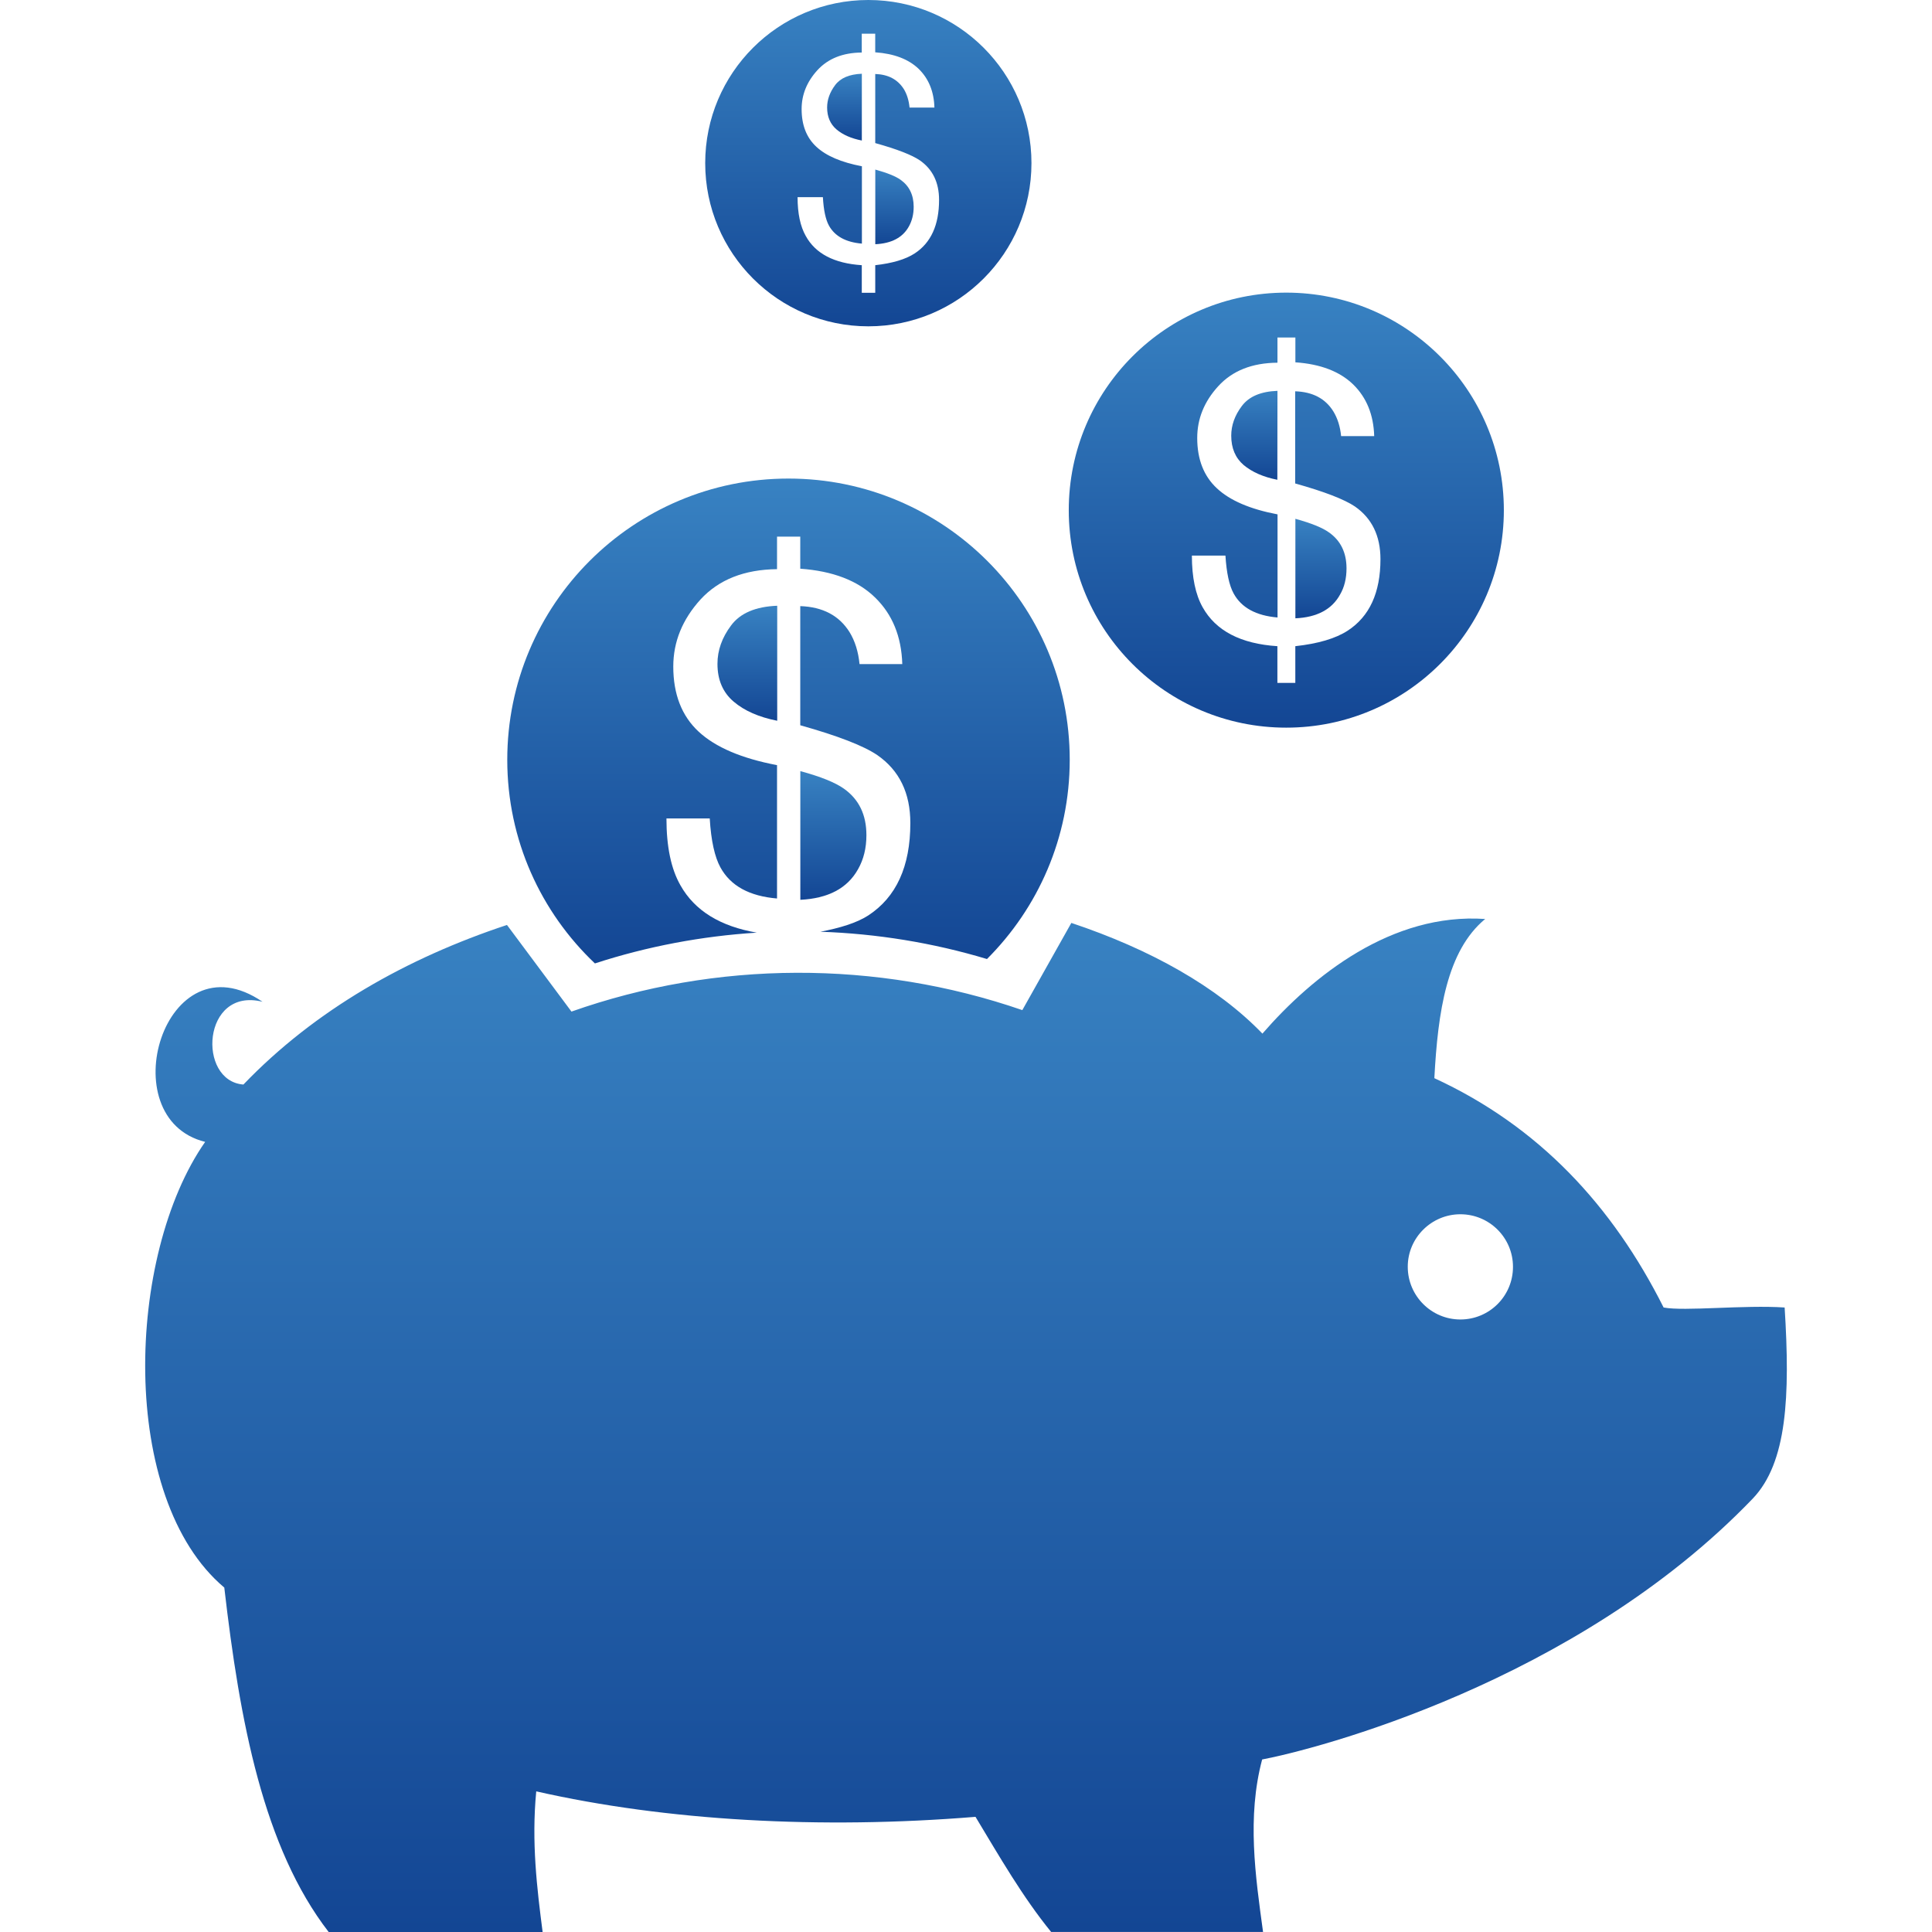 <svg width="84" height="84" viewBox="0 0 84 84" fill="none" xmlns="http://www.w3.org/2000/svg">
<path d="M58.544 24.713C58.544 24.027 58.289 23.506 57.785 23.151C57.494 22.94 57.004 22.745 56.321 22.557V26.883C57.259 26.841 57.906 26.497 58.261 25.855C58.452 25.531 58.544 25.144 58.544 24.713Z" fill="url(#paint0_linear)"/>
<path d="M55.542 16.993C54.815 17.021 54.305 17.239 53.994 17.651C53.683 18.063 53.532 18.494 53.532 18.942C53.532 19.485 53.711 19.908 54.072 20.219C54.439 20.524 54.926 20.74 55.537 20.86L55.542 16.993Z" fill="url(#paint1_linear)"/>
<path d="M55.923 31.637C61.145 31.637 65.385 27.404 65.385 22.182C65.385 16.96 61.145 12.723 55.923 12.723C50.701 12.723 46.468 16.96 46.468 22.182C46.467 27.407 50.698 31.637 55.923 31.637ZM52.91 21.232C52.342 20.706 52.053 19.975 52.053 19.043C52.053 18.209 52.356 17.458 52.969 16.789C53.582 16.12 54.434 15.778 55.542 15.77V14.675H56.321V15.753C57.416 15.829 58.25 16.15 58.835 16.716C59.415 17.285 59.72 18.029 59.748 18.962H58.309C58.269 18.544 58.155 18.186 57.97 17.884C57.625 17.33 57.074 17.038 56.312 17.013V21.02C57.586 21.376 58.452 21.712 58.911 22.022C59.65 22.537 60.02 23.302 60.02 24.31C60.02 25.769 59.544 26.804 58.594 27.421C58.068 27.762 57.309 27.986 56.318 28.095V29.691H55.539V28.095C53.946 27.992 52.86 27.426 52.288 26.401C51.978 25.85 51.821 25.099 51.821 24.156H53.28C53.327 24.906 53.445 25.455 53.636 25.802C53.974 26.422 54.615 26.769 55.545 26.847V22.364C54.349 22.137 53.473 21.759 52.91 21.232Z" fill="url(#paint2_linear)"/>
<path d="M39.725 8.991C39.725 8.479 39.535 8.087 39.157 7.818C38.939 7.661 38.572 7.516 38.056 7.373V10.618C38.757 10.587 39.249 10.329 39.515 9.848C39.652 9.604 39.725 9.319 39.725 8.991Z" fill="url(#paint3_linear)"/>
<path d="M37.471 3.206C36.925 3.229 36.542 3.391 36.309 3.702C36.08 4.009 35.962 4.335 35.962 4.671C35.962 5.079 36.099 5.396 36.371 5.628C36.642 5.858 37.009 6.02 37.471 6.11V3.206Z" fill="url(#paint4_linear)"/>
<path d="M37.754 14.188C41.669 14.188 44.846 11.01 44.846 7.092C44.846 3.175 41.668 0 37.754 0C33.84 0 30.661 3.175 30.661 7.092C30.661 11.012 33.84 14.188 37.754 14.188ZM35.494 6.381C35.066 5.986 34.853 5.44 34.853 4.74C34.853 4.115 35.083 3.55 35.542 3.049C36.002 2.548 36.645 2.29 37.468 2.284V1.465H38.053V2.274C38.871 2.332 39.501 2.57 39.944 2.996C40.378 3.421 40.607 3.981 40.627 4.678H39.546C39.515 4.368 39.434 4.096 39.294 3.869C39.028 3.455 38.62 3.236 38.054 3.217V6.221C39.009 6.487 39.653 6.739 39.997 6.975C40.549 7.361 40.829 7.932 40.829 8.691C40.829 9.786 40.473 10.562 39.762 11.023C39.367 11.278 38.799 11.446 38.054 11.53V12.729H37.469V11.53C36.27 11.452 35.456 11.029 35.033 10.259C34.798 9.845 34.677 9.282 34.677 8.573H35.778C35.809 9.136 35.898 9.548 36.041 9.808C36.298 10.273 36.777 10.533 37.474 10.592V7.229C36.578 7.059 35.917 6.776 35.494 6.381Z" fill="url(#paint5_linear)"/>
<path d="M32.902 40.55C31.334 40.278 30.211 39.609 29.583 38.489C29.175 37.774 28.976 36.806 28.976 35.585H30.858C30.916 36.557 31.076 37.265 31.323 37.713C31.762 38.516 32.583 38.964 33.784 39.065V33.267C32.246 32.975 31.11 32.491 30.376 31.811C29.64 31.127 29.273 30.184 29.273 28.98C29.273 27.902 29.67 26.933 30.457 26.064C31.25 25.202 32.356 24.762 33.784 24.746V23.332H34.794V24.726C36.206 24.827 37.289 25.241 38.04 25.972C38.799 26.706 39.193 27.672 39.23 28.873H37.371C37.318 28.335 37.175 27.871 36.934 27.479C36.486 26.765 35.775 26.387 34.794 26.353V31.533C36.441 31.995 37.552 32.429 38.143 32.83C39.104 33.496 39.58 34.481 39.58 35.786C39.58 37.674 38.966 39.012 37.743 39.807C37.236 40.132 36.514 40.348 35.671 40.51C38.121 40.594 40.56 40.989 42.912 41.697C45.132 39.48 46.51 36.419 46.51 33.034C46.51 26.281 41.03 20.807 34.282 20.807C27.531 20.807 22.055 26.281 22.055 33.034C22.055 36.523 23.519 39.662 25.866 41.888C28.144 41.146 30.513 40.701 32.902 40.55Z" fill="url(#paint6_linear)"/>
<path d="M31.899 30.506C32.364 30.904 33 31.181 33.792 31.337V26.337C32.857 26.373 32.188 26.656 31.79 27.188C31.39 27.72 31.194 28.277 31.194 28.859C31.193 29.559 31.428 30.106 31.899 30.506Z" fill="url(#paint7_linear)"/>
<path d="M36.693 34.291C36.315 34.023 35.688 33.768 34.797 33.527V39.122C36.009 39.063 36.844 38.62 37.306 37.792C37.549 37.366 37.67 36.871 37.67 36.313C37.67 35.423 37.345 34.754 36.693 34.291Z" fill="url(#paint8_linear)"/>
<path d="M76.207 65.156C77.699 63.596 77.836 60.71 77.593 56.848C75.837 56.728 73.247 57.022 72.331 56.848C70.108 52.424 66.913 48.974 62.363 46.877C62.517 43.99 62.904 41.336 64.573 39.956C60.516 39.676 57.074 42.423 54.888 44.94C52.919 42.898 50.01 41.272 46.58 40.127L44.449 43.918C38.107 41.731 31.149 41.756 24.846 43.982L22.066 40.247C22.06 40.236 22.049 40.224 22.041 40.216C17.692 41.655 13.697 43.909 10.583 47.154C8.559 47 8.788 42.895 11.415 43.556C7.142 40.644 4.784 48.627 8.92 49.647C5.473 54.572 5.143 65.145 9.752 69.025C10.424 74.855 11.454 80.329 14.29 84H23.592C23.348 82.107 23.102 80.091 23.315 77.885C28.968 79.167 35.68 79.542 42.413 78.993C43.452 80.716 44.458 82.471 45.701 83.997H54.915C54.582 81.558 54.21 79.005 54.876 76.499C57.094 76.082 68.498 73.183 76.207 65.156ZM63.494 52.794C64.76 52.794 65.782 53.819 65.782 55.079C65.782 56.347 64.76 57.369 63.494 57.369C62.234 57.369 61.207 56.341 61.207 55.079C61.204 53.822 62.234 52.794 63.494 52.794Z" fill="url(#paint9_linear)"/>
<defs>
<linearGradient id="paint0_linear" x1="57.432" y1="22.557" x2="57.432" y2="26.883" gradientUnits="userSpaceOnUse">
<stop stop-color="#3882C2"/>
<stop offset="1" stop-color="#134694"/>
</linearGradient>
<linearGradient id="paint1_linear" x1="54.537" y1="16.993" x2="54.537" y2="20.86" gradientUnits="userSpaceOnUse">
<stop stop-color="#3882C2"/>
<stop offset="1" stop-color="#134694"/>
</linearGradient>
<linearGradient id="paint2_linear" x1="55.926" y1="12.723" x2="55.926" y2="31.637" gradientUnits="userSpaceOnUse">
<stop stop-color="#3882C2"/>
<stop offset="1" stop-color="#134694"/>
</linearGradient>
<linearGradient id="paint3_linear" x1="38.891" y1="7.373" x2="38.891" y2="10.618" gradientUnits="userSpaceOnUse">
<stop stop-color="#3882C2"/>
<stop offset="1" stop-color="#134694"/>
</linearGradient>
<linearGradient id="paint4_linear" x1="36.717" y1="3.206" x2="36.717" y2="6.11" gradientUnits="userSpaceOnUse">
<stop stop-color="#3882C2"/>
<stop offset="1" stop-color="#134694"/>
</linearGradient>
<linearGradient id="paint5_linear" x1="37.754" y1="0" x2="37.754" y2="14.188" gradientUnits="userSpaceOnUse">
<stop stop-color="#3882C2"/>
<stop offset="1" stop-color="#134694"/>
</linearGradient>
<linearGradient id="paint6_linear" x1="34.282" y1="20.807" x2="34.282" y2="41.888" gradientUnits="userSpaceOnUse">
<stop stop-color="#3882C2"/>
<stop offset="1" stop-color="#134694"/>
</linearGradient>
<linearGradient id="paint7_linear" x1="32.493" y1="26.337" x2="32.493" y2="31.337" gradientUnits="userSpaceOnUse">
<stop stop-color="#3882C2"/>
<stop offset="1" stop-color="#134694"/>
</linearGradient>
<linearGradient id="paint8_linear" x1="36.233" y1="33.527" x2="36.233" y2="39.122" gradientUnits="userSpaceOnUse">
<stop stop-color="#3882C2"/>
<stop offset="1" stop-color="#134694"/>
</linearGradient>
<linearGradient id="paint9_linear" x1="42.001" y1="39.936" x2="42.001" y2="84" gradientUnits="userSpaceOnUse">
<stop stop-color="#3882C2"/>
<stop offset="1" stop-color="#134694"/>
</linearGradient>
</defs>
</svg>
